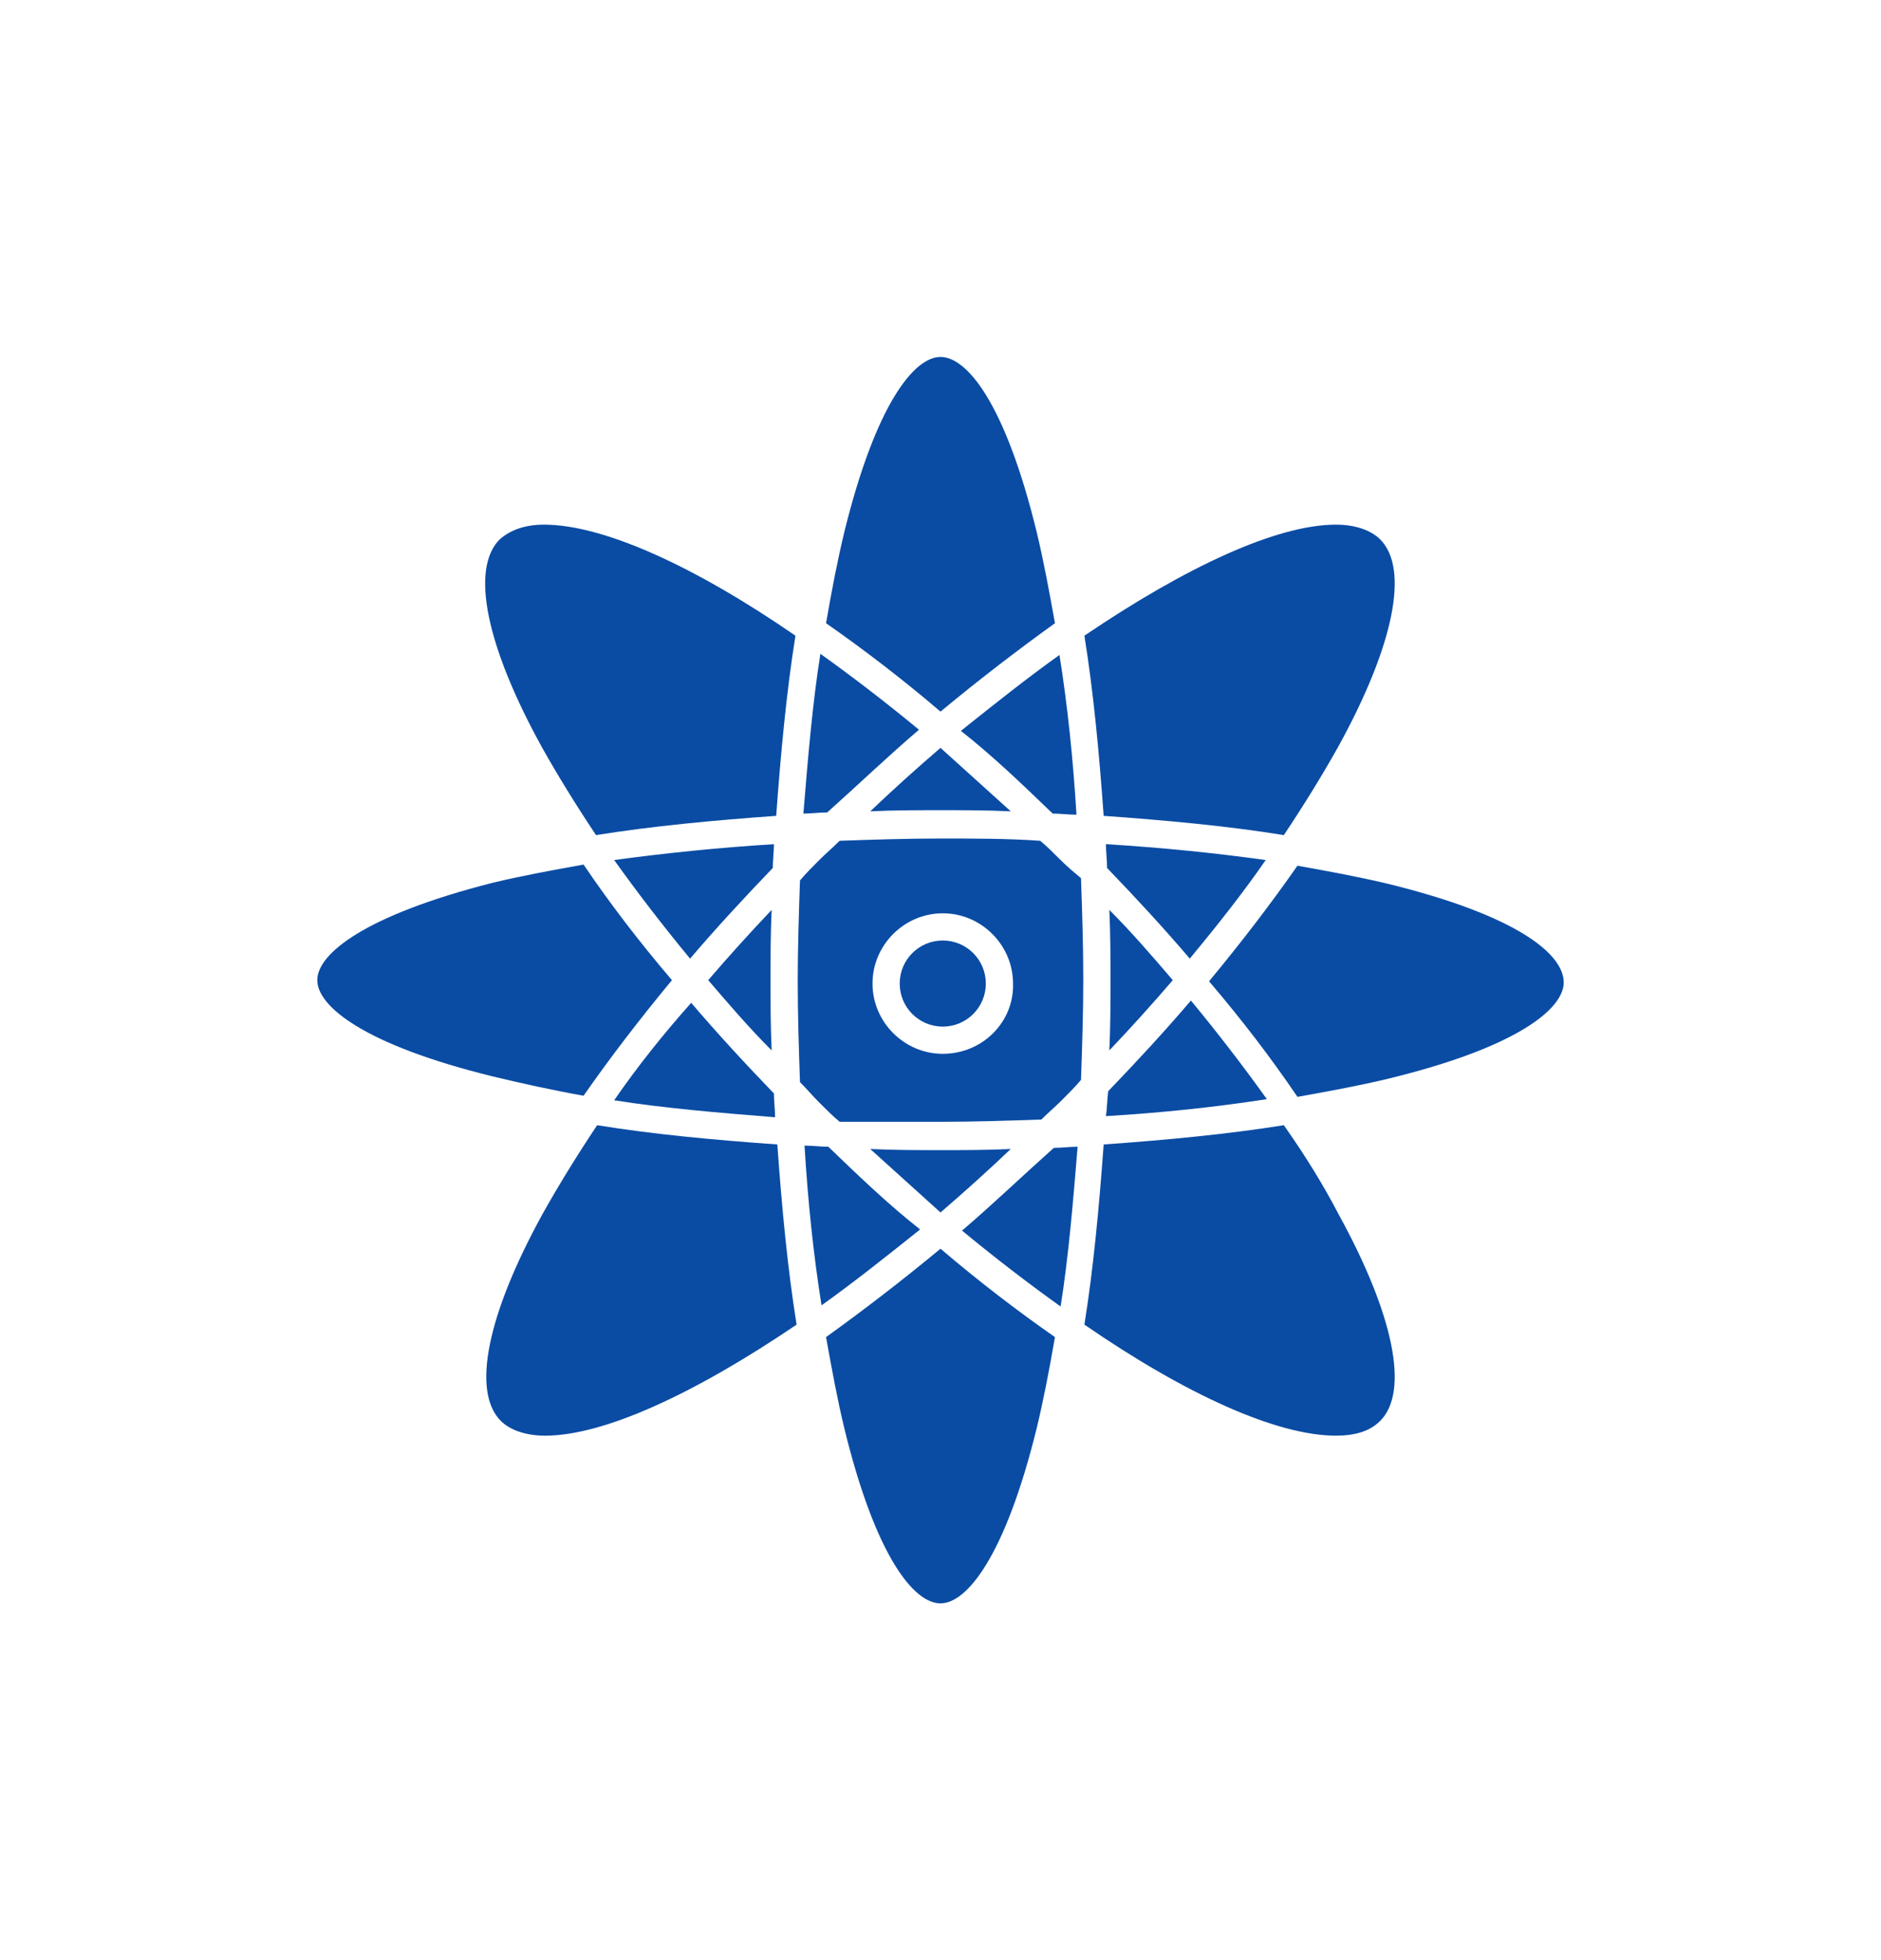 <?xml version="1.0" encoding="utf-8"?>
<!-- Generator: Adobe Illustrator 25.2.1, SVG Export Plug-In . SVG Version: 6.00 Build 0)  -->
<svg version="1.1" id="Layer_1" xmlns="http://www.w3.org/2000/svg" xmlns:xlink="http://www.w3.org/1999/xlink" x="0px" y="0px"
	 viewBox="0 0 166 173" style="enable-background:new 0 0 166 173;" xml:space="preserve">
<style type="text/css">
	.st0{fill:#0a4ca4;}
</style>
<g id="Page-1">
	<g id="Desktop-HD" transform="translate(-1048, -1203)">
		<g id="scientific-expertise" transform="translate(1048, 1203)">
			<g id="Group">
				<g>
					<path id="Path" class="st0" d="M81.1,64.4c-2.9-2.4-5.9-4.7-8.7-6.7c-0.7,4.4-1.1,9.2-1.5,14.1c0.7,0,1.4-0.1,2.1-0.1
						C75.8,69.2,78.4,66.7,81.1,64.4z"/>
					<path id="Path_1_" class="st0" d="M51.5,96.7c2.3-3.3,4.9-6.7,7.8-10.2c-2.9-3.4-5.5-6.8-7.8-10.2c-2.8,0.5-5.5,1-8,1.6
						C32.1,80.8,28,84.2,28,86.5c0,2.3,4.1,5.7,15.5,8.5C46,95.6,48.7,96.2,51.5,96.7z"/>
					<path id="Path_2_" class="st0" d="M62.5,86.5c1.8,2.1,3.6,4.2,5.6,6.2c-0.1-2.1-0.1-4.2-0.1-6.2s0-4.2,0.1-6.2
						C66.2,82.3,64.3,84.4,62.5,86.5z"/>
					<path id="Path_3_" class="st0" d="M54.2,97.1c4.4,0.7,9.2,1.1,14.2,1.5c0-0.7-0.1-1.4-0.1-2.1c-2.6-2.7-5-5.3-7.3-8
						C58.5,91.3,56.2,94.2,54.2,97.1z"/>
					<path id="Path_4_" class="st0" d="M52.7,99.3c-1.8,2.7-3.4,5.3-4.8,7.8c-4.9,8.9-6.3,15.7-3.7,18.3c0.8,0.8,2.2,1.3,3.9,1.3
						c5.2,0,13.2-3.7,22.2-9.8c-0.8-5-1.3-10.3-1.7-15.9C63,100.6,57.6,100.1,52.7,99.3z"/>
					<path id="Path_5_" class="st0" d="M54.2,75.9c2,2.8,4.3,5.8,6.7,8.7c2.3-2.7,4.8-5.4,7.3-8c0-0.7,0.1-1.4,0.1-2.1
						C63.4,74.8,58.6,75.3,54.2,75.9z"/>
					<path id="Path_6_" class="st0" d="M93.1,55c-0.5-2.8-1-5.5-1.6-8c-2.8-11.5-6.2-15.5-8.5-15.5c-2.3,0-5.7,4.1-8.5,15.5
						c-0.6,2.5-1.1,5.1-1.6,8c3.3,2.3,6.7,4.9,10.1,7.8C86.5,59.9,89.9,57.3,93.1,55z"/>
					<path id="Path_7_" class="st0" d="M97.6,98.5c5-0.3,9.7-0.8,14.2-1.5c-2-2.8-4.3-5.8-6.7-8.7c-2.3,2.7-4.8,5.4-7.3,8
						C97.7,97.1,97.7,97.8,97.6,98.5z"/>
					<path id="Path_8_" class="st0" d="M97.6,74.5c0,0.7,0.1,1.4,0.1,2.1c2.6,2.7,5,5.3,7.3,8c2.4-2.9,4.7-5.8,6.7-8.7
						C107.4,75.3,102.6,74.8,97.6,74.5z"/>
					<path id="Path_9_" class="st0" d="M92.9,71.8c0.7,0,1.4,0.1,2.1,0.1c-0.3-5-0.8-9.7-1.5-14.1c-2.8,2-5.7,4.3-8.7,6.7
						C87.6,66.7,90.2,69.2,92.9,71.8z"/>
					<path id="Path_10_" class="st0" d="M76.8,71.6c2.1-0.1,4.2-0.1,6.2-0.1s4.1,0,6.2,0.1c-2.1-1.9-4.2-3.8-6.2-5.6
						C80.9,67.8,78.8,69.7,76.8,71.6z"/>
					<path id="Path_11_" class="st0" d="M44.1,47.6c-2.6,2.6-1.2,9.4,3.7,18.3c1.4,2.5,3,5.1,4.8,7.8c5-0.8,10.3-1.3,15.9-1.7
						c0.4-5.5,0.9-10.9,1.7-15.9c-9-6.2-17-9.8-22.2-9.8C46.3,46.3,45,46.8,44.1,47.6z"/>
					<path id="Path_12_" class="st0" d="M113.3,99.3c-5,0.8-10.3,1.3-15.9,1.7c-0.4,5.5-0.9,10.9-1.7,15.9c9,6.2,17,9.8,22.2,9.8
						c1.7,0,3-0.4,3.9-1.3c2.6-2.6,1.2-9.4-3.7-18.3C116.8,104.6,115.2,102,113.3,99.3z"/>
					<path id="Shape" class="st0" d="M93.6,75.9c-0.6-0.6-1.2-1.2-1.8-1.7C89,74,86,74,83,74s-6,0.1-8.9,0.2
						c-0.6,0.6-1.2,1.1-1.8,1.7c-0.6,0.6-1.2,1.2-1.7,1.8c-0.1,2.9-0.2,5.9-0.2,8.9s0.1,6,0.2,8.9c0.6,0.6,1.1,1.2,1.7,1.8
						c0.6,0.6,1.2,1.2,1.8,1.7C77,99,80,99,83,99s6-0.1,8.9-0.2c0.6-0.6,1.2-1.1,1.8-1.7c0.6-0.6,1.2-1.2,1.7-1.8
						c0.1-2.9,0.2-5.9,0.2-8.9s-0.1-6-0.2-8.9C94.8,77,94.2,76.5,93.6,75.9z M83.2,93c-3.4,0-6.2-2.8-6.2-6.2c0-3.4,2.8-6.2,6.2-6.2
						c3.4,0,6.2,2.8,6.2,6.2C89.5,90.2,86.7,93,83.2,93z"/>
					<path id="Path_13_" class="st0" d="M122.5,78c-2.5-0.6-5.2-1.1-8-1.6c-2.3,3.3-4.9,6.7-7.8,10.2c2.9,3.4,5.5,6.8,7.8,10.2
						c2.8-0.5,5.5-1,8-1.6c11.5-2.8,15.5-6.2,15.5-8.5C138,84.2,133.9,80.8,122.5,78z"/>
					<path id="Path_14_" class="st0" d="M113.3,73.7c1.8-2.7,3.4-5.3,4.8-7.8c4.9-8.9,6.3-15.7,3.7-18.3c-0.8-0.8-2.2-1.3-3.9-1.3
						c-5.2,0-13.2,3.7-22.2,9.8c0.8,5,1.3,10.3,1.7,15.9C103,72.4,108.4,72.9,113.3,73.7z"/>
					<path id="Path_15_" class="st0" d="M83.2,83c-2.1,0-3.8,1.7-3.8,3.8c0,2.1,1.7,3.8,3.8,3.8c2.1,0,3.8-1.7,3.8-3.8
						C87,84.7,85.3,83,83.2,83z"/>
					<path id="Path_16_" class="st0" d="M89.2,101.4c-2.1,0.1-4.2,0.1-6.2,0.1s-4.1,0-6.2-0.1c2.1,1.9,4.2,3.8,6.2,5.6
						C85.1,105.2,87.2,103.3,89.2,101.4z"/>
					<path id="Path_17_" class="st0" d="M103.5,86.5c-1.8-2.1-3.6-4.2-5.6-6.2c0.1,2.1,0.1,4.2,0.1,6.2s0,4.2-0.1,6.2
						C99.8,90.7,101.7,88.6,103.5,86.5z"/>
					<path id="Path_18_" class="st0" d="M73.1,101.2c-0.7,0-1.4-0.1-2.1-0.1c0.3,5,0.8,9.7,1.5,14.1c2.8-2,5.7-4.3,8.7-6.7
						C78.4,106.3,75.8,103.8,73.1,101.2z"/>
					<path id="Path_19_" class="st0" d="M72.9,118c0.5,2.8,1,5.5,1.6,8c2.8,11.5,6.2,15.5,8.5,15.5c2.3,0,5.7-4.1,8.5-15.5
						c0.6-2.5,1.1-5.1,1.6-8c-3.3-2.3-6.7-4.9-10.1-7.8C79.5,113.1,76.1,115.7,72.9,118z"/>
					<path id="Path_20_" class="st0" d="M84.9,108.6c2.9,2.4,5.9,4.7,8.7,6.7c0.7-4.4,1.1-9.2,1.5-14.1c-0.7,0-1.4,0.1-2.1,0.1
						C90.2,103.8,87.6,106.3,84.9,108.6z"/>
				</g>
			</g>
		</g>
	</g>
</g>
</svg>
